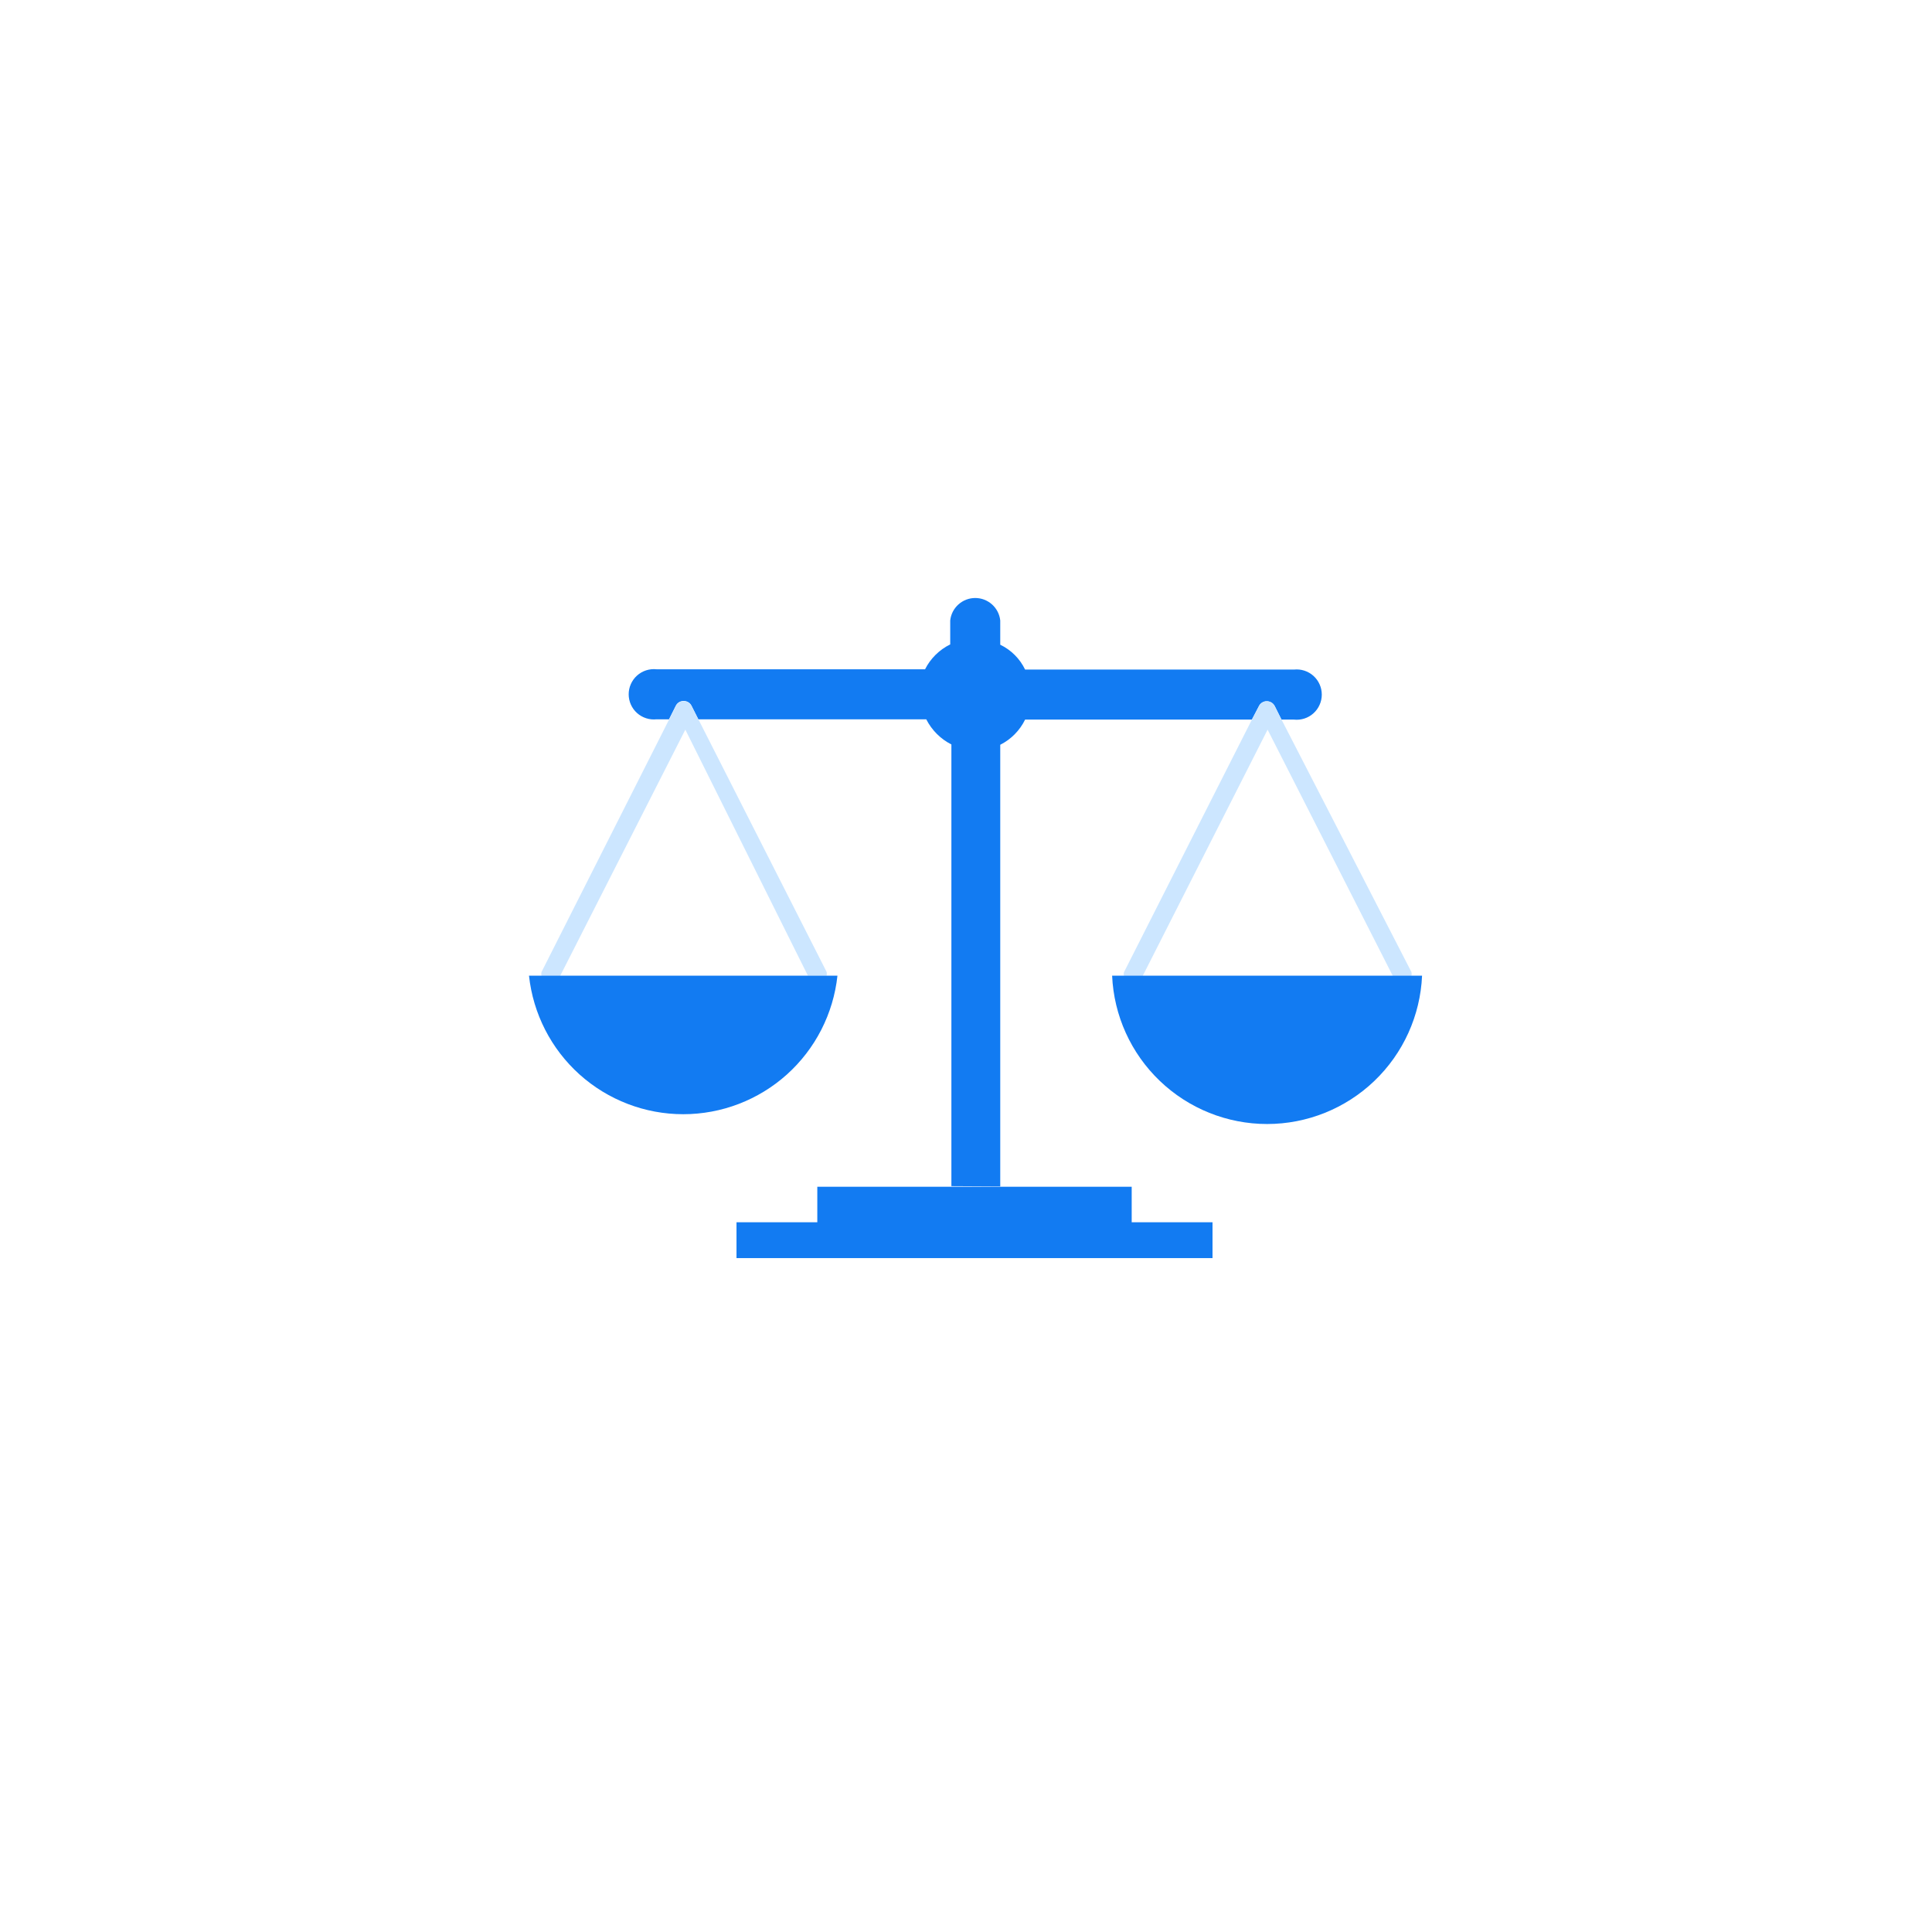 <svg width="84" height="84" viewBox="0 0 84 84" fill="none" xmlns="http://www.w3.org/2000/svg">
<g filter="url(#filter0_d_5870_19397)">
<circle cx="42" cy="41" r="32" fill="white"/>
</g>
<path d="M43.489 51.584V32.381C43.959 32.145 44.339 31.76 44.57 31.287H54.429L54.738 30.695C54.769 30.633 54.817 30.581 54.876 30.545C54.935 30.508 55.004 30.489 55.073 30.489C55.144 30.488 55.214 30.507 55.276 30.543C55.337 30.579 55.387 30.632 55.42 30.695L55.716 31.287H56.257C56.41 31.304 56.564 31.288 56.711 31.241C56.857 31.194 56.992 31.117 57.106 31.014C57.22 30.911 57.312 30.786 57.374 30.645C57.437 30.505 57.469 30.353 57.469 30.2C57.469 30.046 57.437 29.894 57.374 29.754C57.312 29.613 57.22 29.488 57.106 29.385C56.992 29.283 56.857 29.205 56.711 29.158C56.564 29.111 56.41 29.095 56.257 29.112H44.57C44.343 28.64 43.962 28.259 43.489 28.031V26.976C43.46 26.707 43.333 26.46 43.132 26.28C42.931 26.099 42.671 26 42.402 26C42.132 26 41.872 26.099 41.671 26.28C41.47 26.46 41.343 26.707 41.314 26.976V28.018C40.841 28.249 40.457 28.629 40.22 29.099H28.546C28.393 29.083 28.239 29.098 28.093 29.145C27.946 29.192 27.812 29.27 27.697 29.372C27.583 29.475 27.491 29.601 27.429 29.741C27.366 29.881 27.334 30.033 27.334 30.187C27.334 30.34 27.366 30.492 27.429 30.633C27.491 30.773 27.583 30.899 27.697 31.001C27.812 31.104 27.946 31.181 28.093 31.228C28.239 31.275 28.393 31.291 28.546 31.274H29.087L29.383 30.682C29.415 30.618 29.465 30.565 29.526 30.528C29.588 30.492 29.659 30.474 29.73 30.476C29.8 30.476 29.868 30.495 29.927 30.532C29.986 30.568 30.034 30.62 30.065 30.682L30.361 31.274H40.272C40.511 31.746 40.894 32.129 41.365 32.368V51.572L43.489 51.584Z" fill="#127BF2"/>
<path d="M55.422 30.694C55.389 30.631 55.339 30.579 55.277 30.542C55.216 30.506 55.146 30.487 55.074 30.488C55.005 30.488 54.937 30.507 54.878 30.544C54.819 30.58 54.771 30.632 54.74 30.694L54.431 31.286L48.871 42.265C48.853 42.319 48.853 42.378 48.871 42.432H49.682L55.113 31.724L60.557 42.432H61.368C61.38 42.377 61.38 42.32 61.368 42.265L55.718 31.286L55.422 30.694Z" fill="#CCE6FF"/>
<path d="M49.641 42.42H48.353C48.429 44.156 49.172 45.796 50.428 46.997C51.683 48.199 53.354 48.87 55.091 48.87C56.829 48.87 58.5 48.199 59.755 46.997C61.01 45.796 61.753 44.156 61.829 42.42H49.654H49.641Z" fill="#127BF2"/>
<path d="M30.068 30.695C30.036 30.633 29.989 30.58 29.93 30.544C29.87 30.508 29.802 30.488 29.733 30.488C29.661 30.486 29.59 30.504 29.529 30.541C29.467 30.577 29.417 30.631 29.385 30.695L29.089 31.287L23.542 42.265C23.53 42.321 23.53 42.377 23.542 42.433H24.353L29.797 31.724L35.126 42.42H35.937C35.954 42.365 35.954 42.307 35.937 42.252L30.364 31.274L30.068 30.695Z" fill="#CCE6FF"/>
<path d="M24.287 42.42H23C23.178 44.074 23.961 45.605 25.199 46.717C26.437 47.828 28.042 48.444 29.706 48.444C31.37 48.444 32.975 47.828 34.213 46.717C35.45 45.605 36.233 44.074 36.411 42.42H24.236H24.287Z" fill="#127BF2"/>
<path d="M43.489 51.598H41.314H35.535V53.142H32.022V54.7H52.718V53.142H49.204V51.598H43.489Z" fill="#127BF2"/>
<defs>
<filter id="filter0_d_5870_19397" x="0" y="0" width="84" height="84" filterUnits="userSpaceOnUse" color-interpolation-filters="sRGB">
<feFlood flood-opacity="0" result="BackgroundImageFix"/>
<feColorMatrix in="SourceAlpha" type="matrix" values="0 0 0 0 0 0 0 0 0 0 0 0 0 0 0 0 0 0 127 0" result="hardAlpha"/>
<feOffset dy="1"/>
<feGaussianBlur stdDeviation="5"/>
<feComposite in2="hardAlpha" operator="out"/>
<feColorMatrix type="matrix" values="0 0 0 0 0 0 0 0 0 0 0 0 0 0 0 0 0 0 0.12 0"/>
<feBlend mode="normal" in2="BackgroundImageFix" result="effect1_dropShadow_5870_19397"/>
<feBlend mode="normal" in="SourceGraphic" in2="effect1_dropShadow_5870_19397" result="shape"/>
</filter>
</defs>
</svg>
